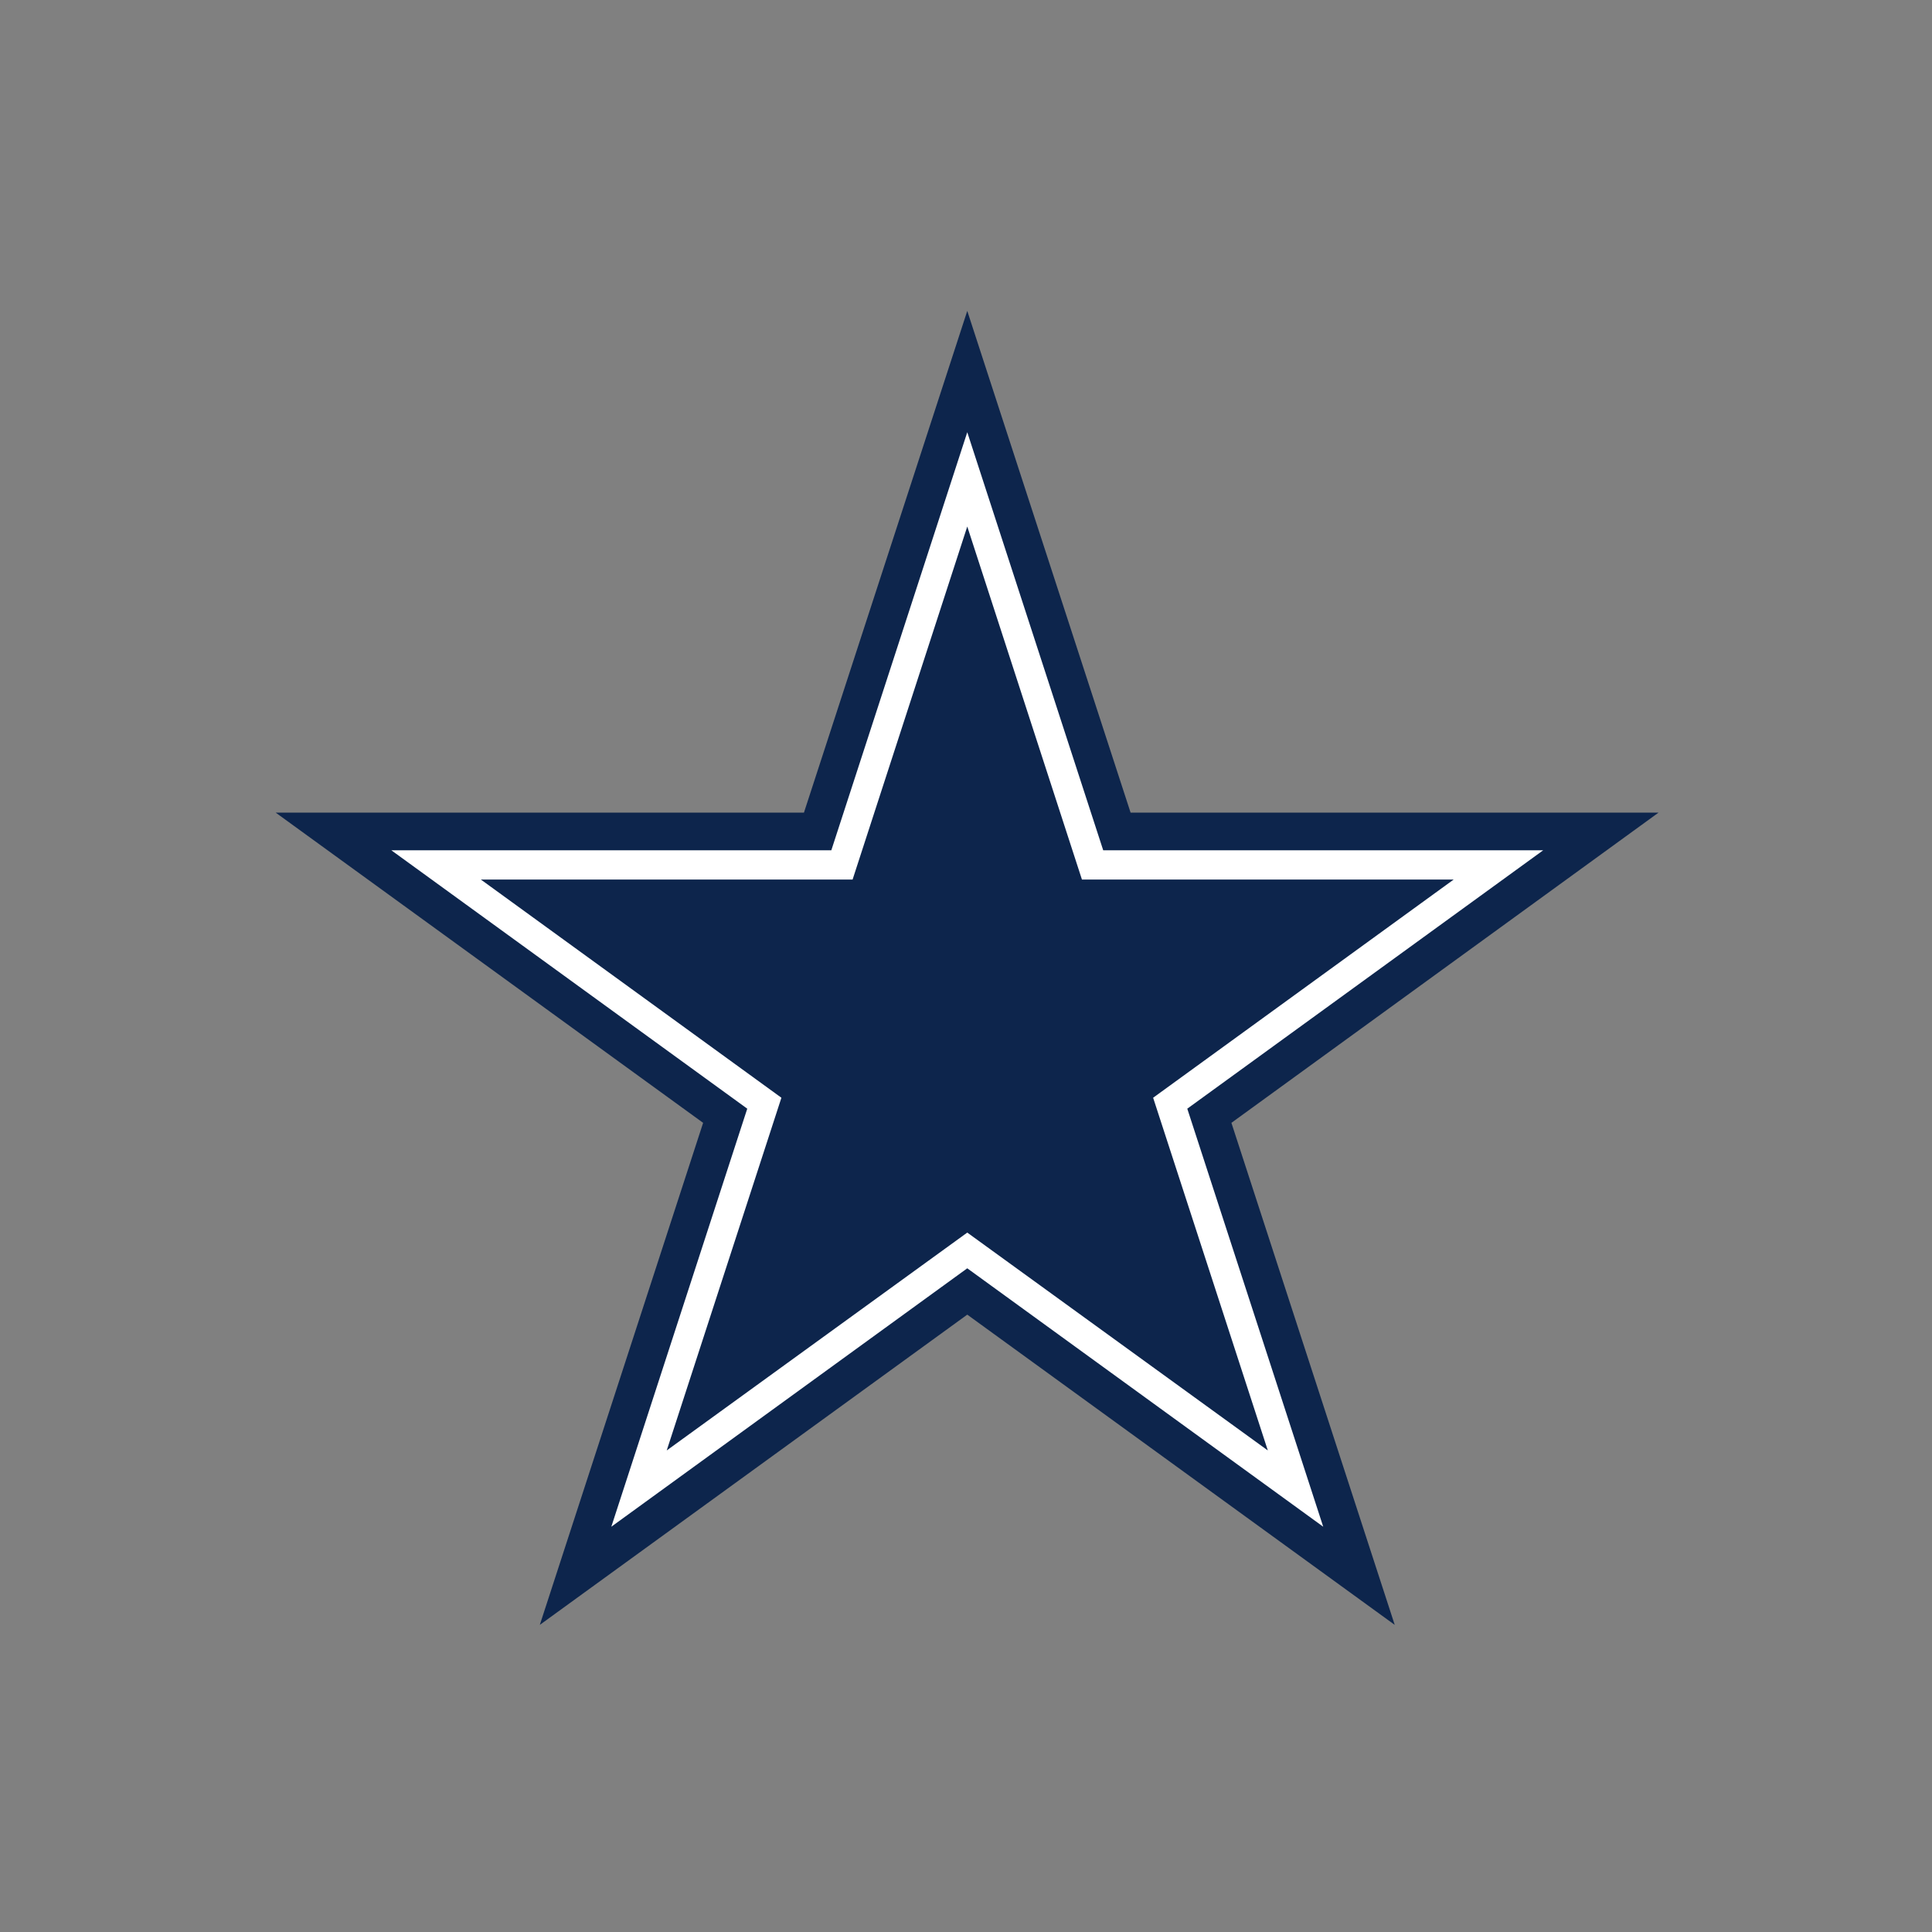 <?xml version="1.0" encoding="UTF-8" standalone="no"?>
<svg width="512px" height="512px" viewBox="0 0 512 512" version="1.1" xmlns="http://www.w3.org/2000/svg" xmlns:xlink="http://www.w3.org/1999/xlink" xmlns:sketch="http://www.bohemiancoding.com/sketch/ns">
    <rect x="0" y="0" width="512" height="512" fill="#808080" stroke="none"/>
    <!-- Generator: Sketch 3.1 (8751) - http://www.bohemiancoding.com/sketch -->
    <title>dallas-cowboys</title>
    <desc>Created with Sketch.</desc>
    <defs></defs>
    <g id="Page-1" stroke="none" stroke-width="1" fill="none" fill-rule="evenodd" sketch:type="MSPage">
        <g id="dallas-cowboys" sketch:type="MSArtboardGroup">
            <g id="svg" sketch:type="MSLayerGroup" transform="translate(73, 82)">
                <path d="M253.337,215.564 L366.532,133.35 L226.617,133.35 L183.336,0.392 L140.056,133.35 L0.056,133.35 L113.335,215.564 L70.056,348.608 L183.336,266.394 L296.616,348.608 L253.337,215.564" id="Fill-1" fill="#0D254C" sketch:type="MSShapeGroup"></path>
                <path d="M241.642,211.813 L335.972,143.329 L219.361,143.329 L183.336,32.544 L147.31,143.329 L30.701,143.329 L125.03,211.813 L89.006,322.596 L183.336,254.113 L277.666,322.596 L241.642,211.813" id="Fill-2" fill="#FFFFFF" sketch:type="MSShapeGroup"></path>
                <path d="M232.592,208.913 L312.238,151.091 L213.726,151.091 L183.336,57.533 L152.946,151.091 L54.434,151.091 L134.081,208.913 L103.689,302.384 L183.336,244.647 L262.984,302.384 L232.592,208.913" id="Fill-3" fill="#0D254C" sketch:type="MSShapeGroup"></path>
            </g>
        </g>
    </g>
</svg>